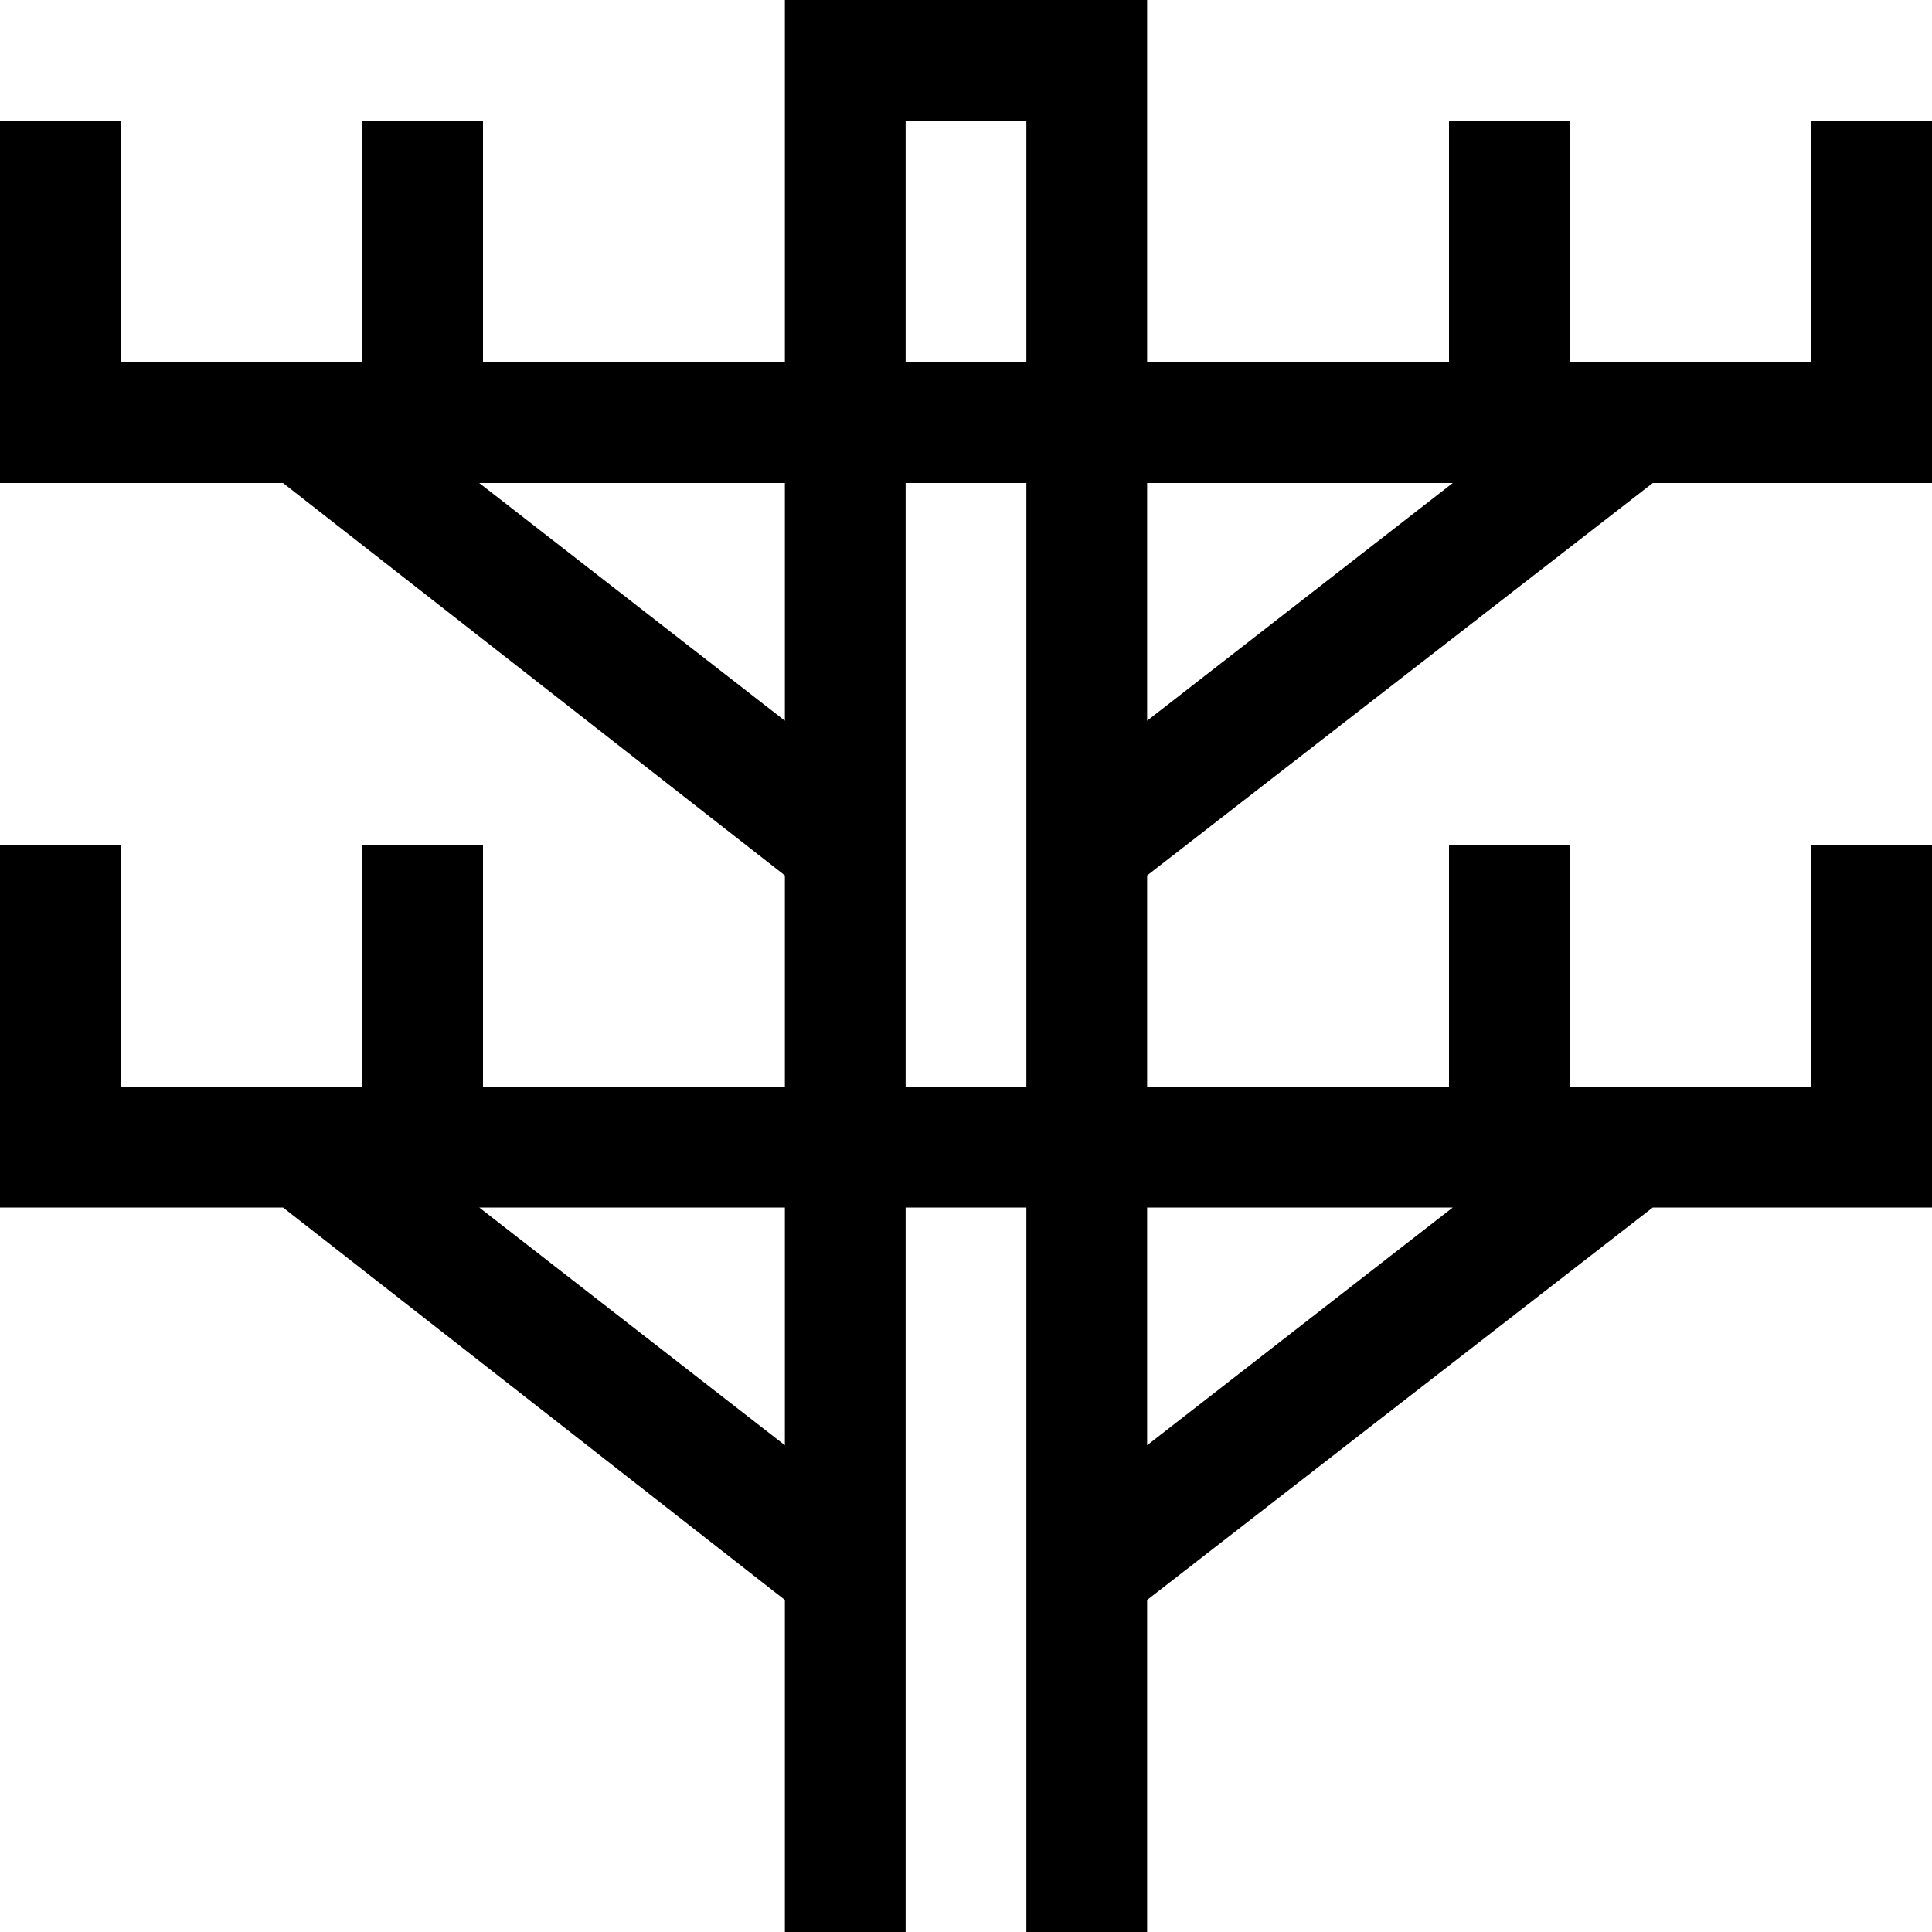 <svg viewBox="0 0 512 512">
  <path
    d="M 208 0 L 224 0 L 288 0 L 304 0 L 304 16 L 304 96 L 384 96 L 384 48 L 384 32 L 416 32 L 416 48 L 416 96 L 480 96 L 480 48 L 480 32 L 512 32 L 512 48 L 512 112 L 512 128 L 496 128 L 438 128 L 304 232 L 304 288 L 384 288 L 384 240 L 384 224 L 416 224 L 416 240 L 416 288 L 480 288 L 480 240 L 480 224 L 512 224 L 512 240 L 512 304 L 512 320 L 496 320 L 438 320 L 304 424 L 304 496 L 304 512 L 272 512 L 272 496 L 272 320 L 240 320 L 240 496 L 240 512 L 208 512 L 208 496 L 208 424 L 75 320 L 16 320 L 0 320 L 0 304 L 0 240 L 0 224 L 32 224 L 32 240 L 32 288 L 96 288 L 96 240 L 96 224 L 128 224 L 128 240 L 128 288 L 208 288 L 208 232 L 75 128 L 16 128 L 0 128 L 0 112 L 0 48 L 0 32 L 32 32 L 32 48 L 32 96 L 96 96 L 96 48 L 96 32 L 128 32 L 128 48 L 128 96 L 208 96 L 208 16 L 208 0 L 208 0 Z M 127 128 L 208 191 L 208 128 L 127 128 L 127 128 Z M 127 320 L 208 383 L 208 320 L 127 320 L 127 320 Z M 304 383 L 385 320 L 304 320 L 304 383 L 304 383 Z M 304 191 L 385 128 L 304 128 L 304 191 L 304 191 Z M 272 32 L 240 32 L 240 96 L 272 96 L 272 32 L 272 32 Z M 240 288 L 272 288 L 272 128 L 240 128 L 240 288 L 240 288 Z"
  />
</svg>